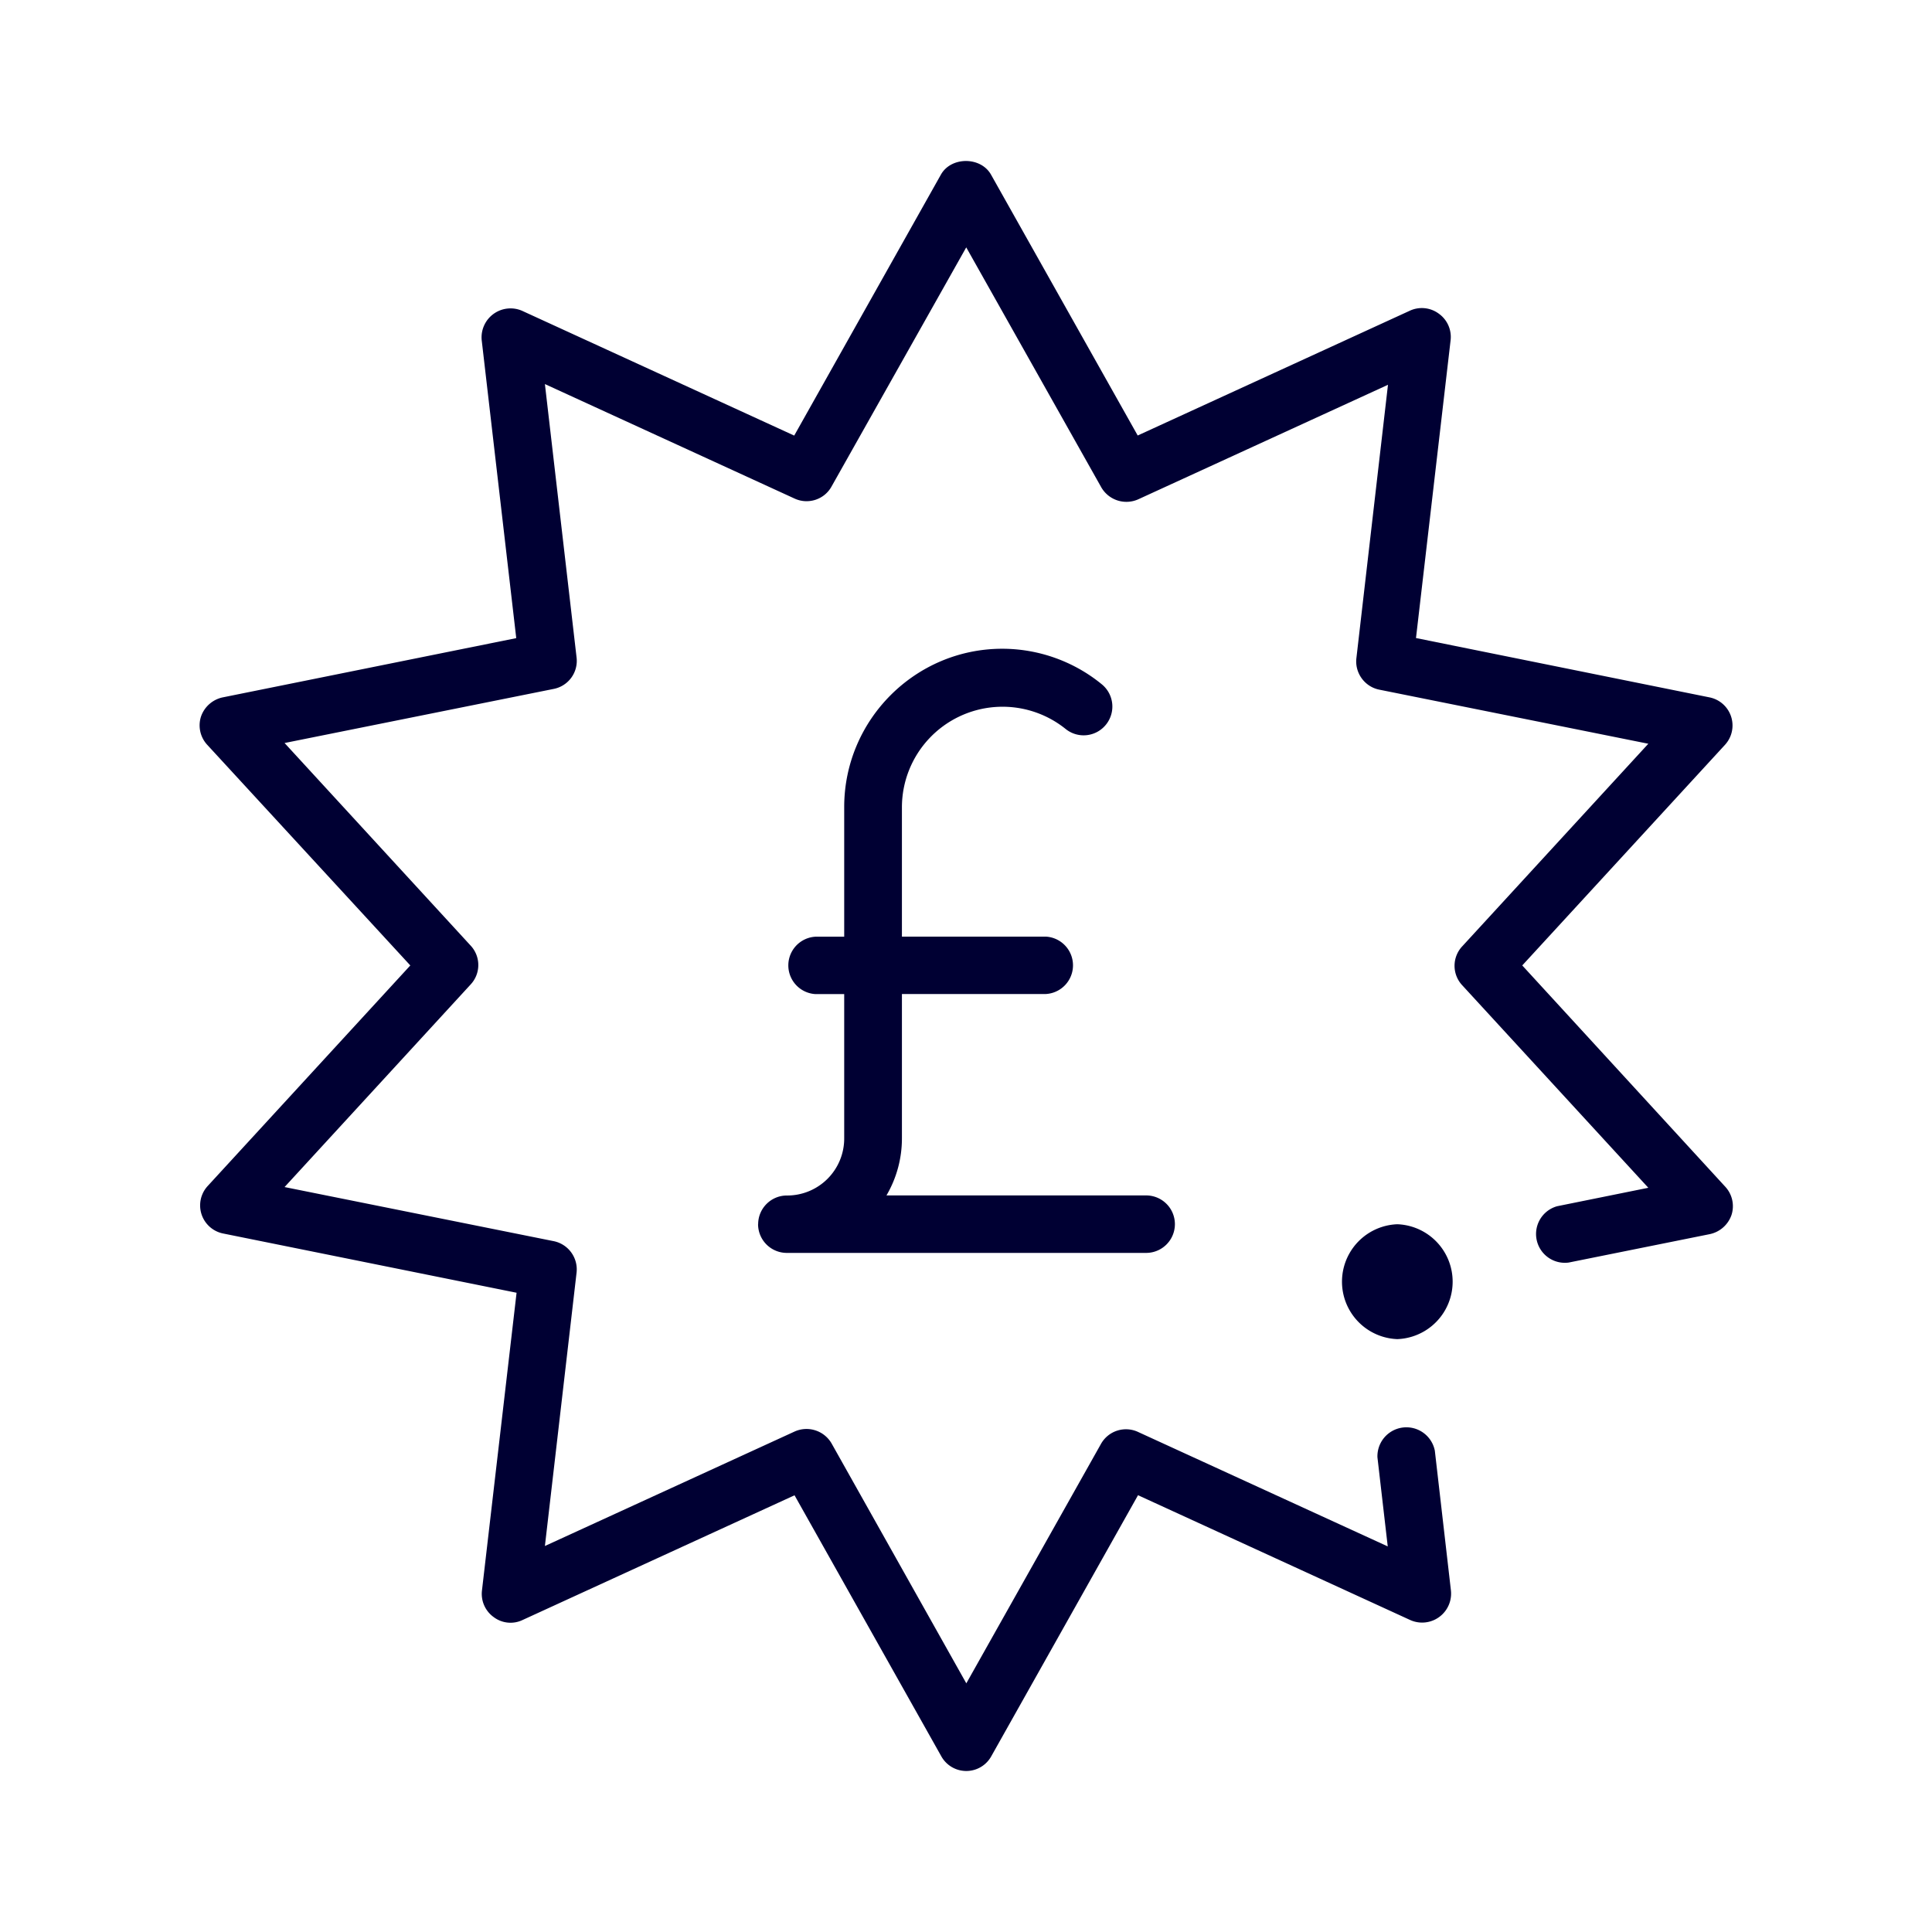 <svg xmlns="http://www.w3.org/2000/svg" width="24" height="24" fill="none"><path fill="#003" d="m18.91 11.993 2.518-2.74a.356.356 0 0 0-.192-.59l-3.646-.737.43-3.7a.355.355 0 0 0-.146-.329.354.354 0 0 0-.361-.037l-3.38 1.55-1.823-3.242c-.128-.224-.494-.224-.621 0L9.866 5.411l-3.38-1.55a.36.36 0 0 0-.502.366l.429 3.7-3.646.736a.365.365 0 0 0-.27.238.356.356 0 0 0 .078.352l2.522 2.74-2.517 2.74a.356.356 0 0 0 .192.59l3.645.736-.43 3.7a.355.355 0 0 0 .147.33.347.347 0 0 0 .356.036l3.38-1.55 1.823 3.242a.355.355 0 0 0 .621 0l1.823-3.243 3.38 1.55a.36.36 0 0 0 .507-.366l-.2-1.737a.36.36 0 0 0-.713.082l.128 1.107-3.102-1.422a.356.356 0 0 0-.461.15l-1.672 2.973-1.672-2.977a.36.36 0 0 0-.461-.151l-3.102 1.422.393-3.393a.358.358 0 0 0-.284-.394l-3.343-.672 2.311-2.516a.354.354 0 0 0 0-.484L3.535 9.23l3.343-.672a.355.355 0 0 0 .284-.394l-.393-3.393L9.87 6.193c.168.078.37.014.46-.15l1.673-2.97 1.676 2.978a.36.36 0 0 0 .462.151l3.101-1.422-.392 3.393c-.023.183.1.357.283.394l3.343.672-2.311 2.516a.354.354 0 0 0 0 .485l2.311 2.515-1.132.229a.358.358 0 0 0 .142.7l1.753-.353a.365.365 0 0 0 .27-.237.356.356 0 0 0-.078-.353l-2.521-2.748Zm-1.552 3.215a.714.714 0 0 1 0 1.427.714.714 0 0 1 0-1.427Zm-7.94 0c0-.197.16-.357.357-.357a.708.708 0 0 0 .712-.713v-1.789h-.356a.357.357 0 0 1 0-.713h.356v-1.61c0-1.084.882-1.967 1.964-1.967.448 0 .887.156 1.234.44A.357.357 0 0 1 13.74 9a.356.356 0 0 1-.503.055 1.25 1.25 0 0 0-2.033.97v1.61h1.787a.357.357 0 0 1 0 .713h-1.787v1.789a1.4 1.4 0 0 1-.192.713h3.226a.357.357 0 0 1 0 .714H9.774a.357.357 0 0 1-.357-.357Z"/></svg>